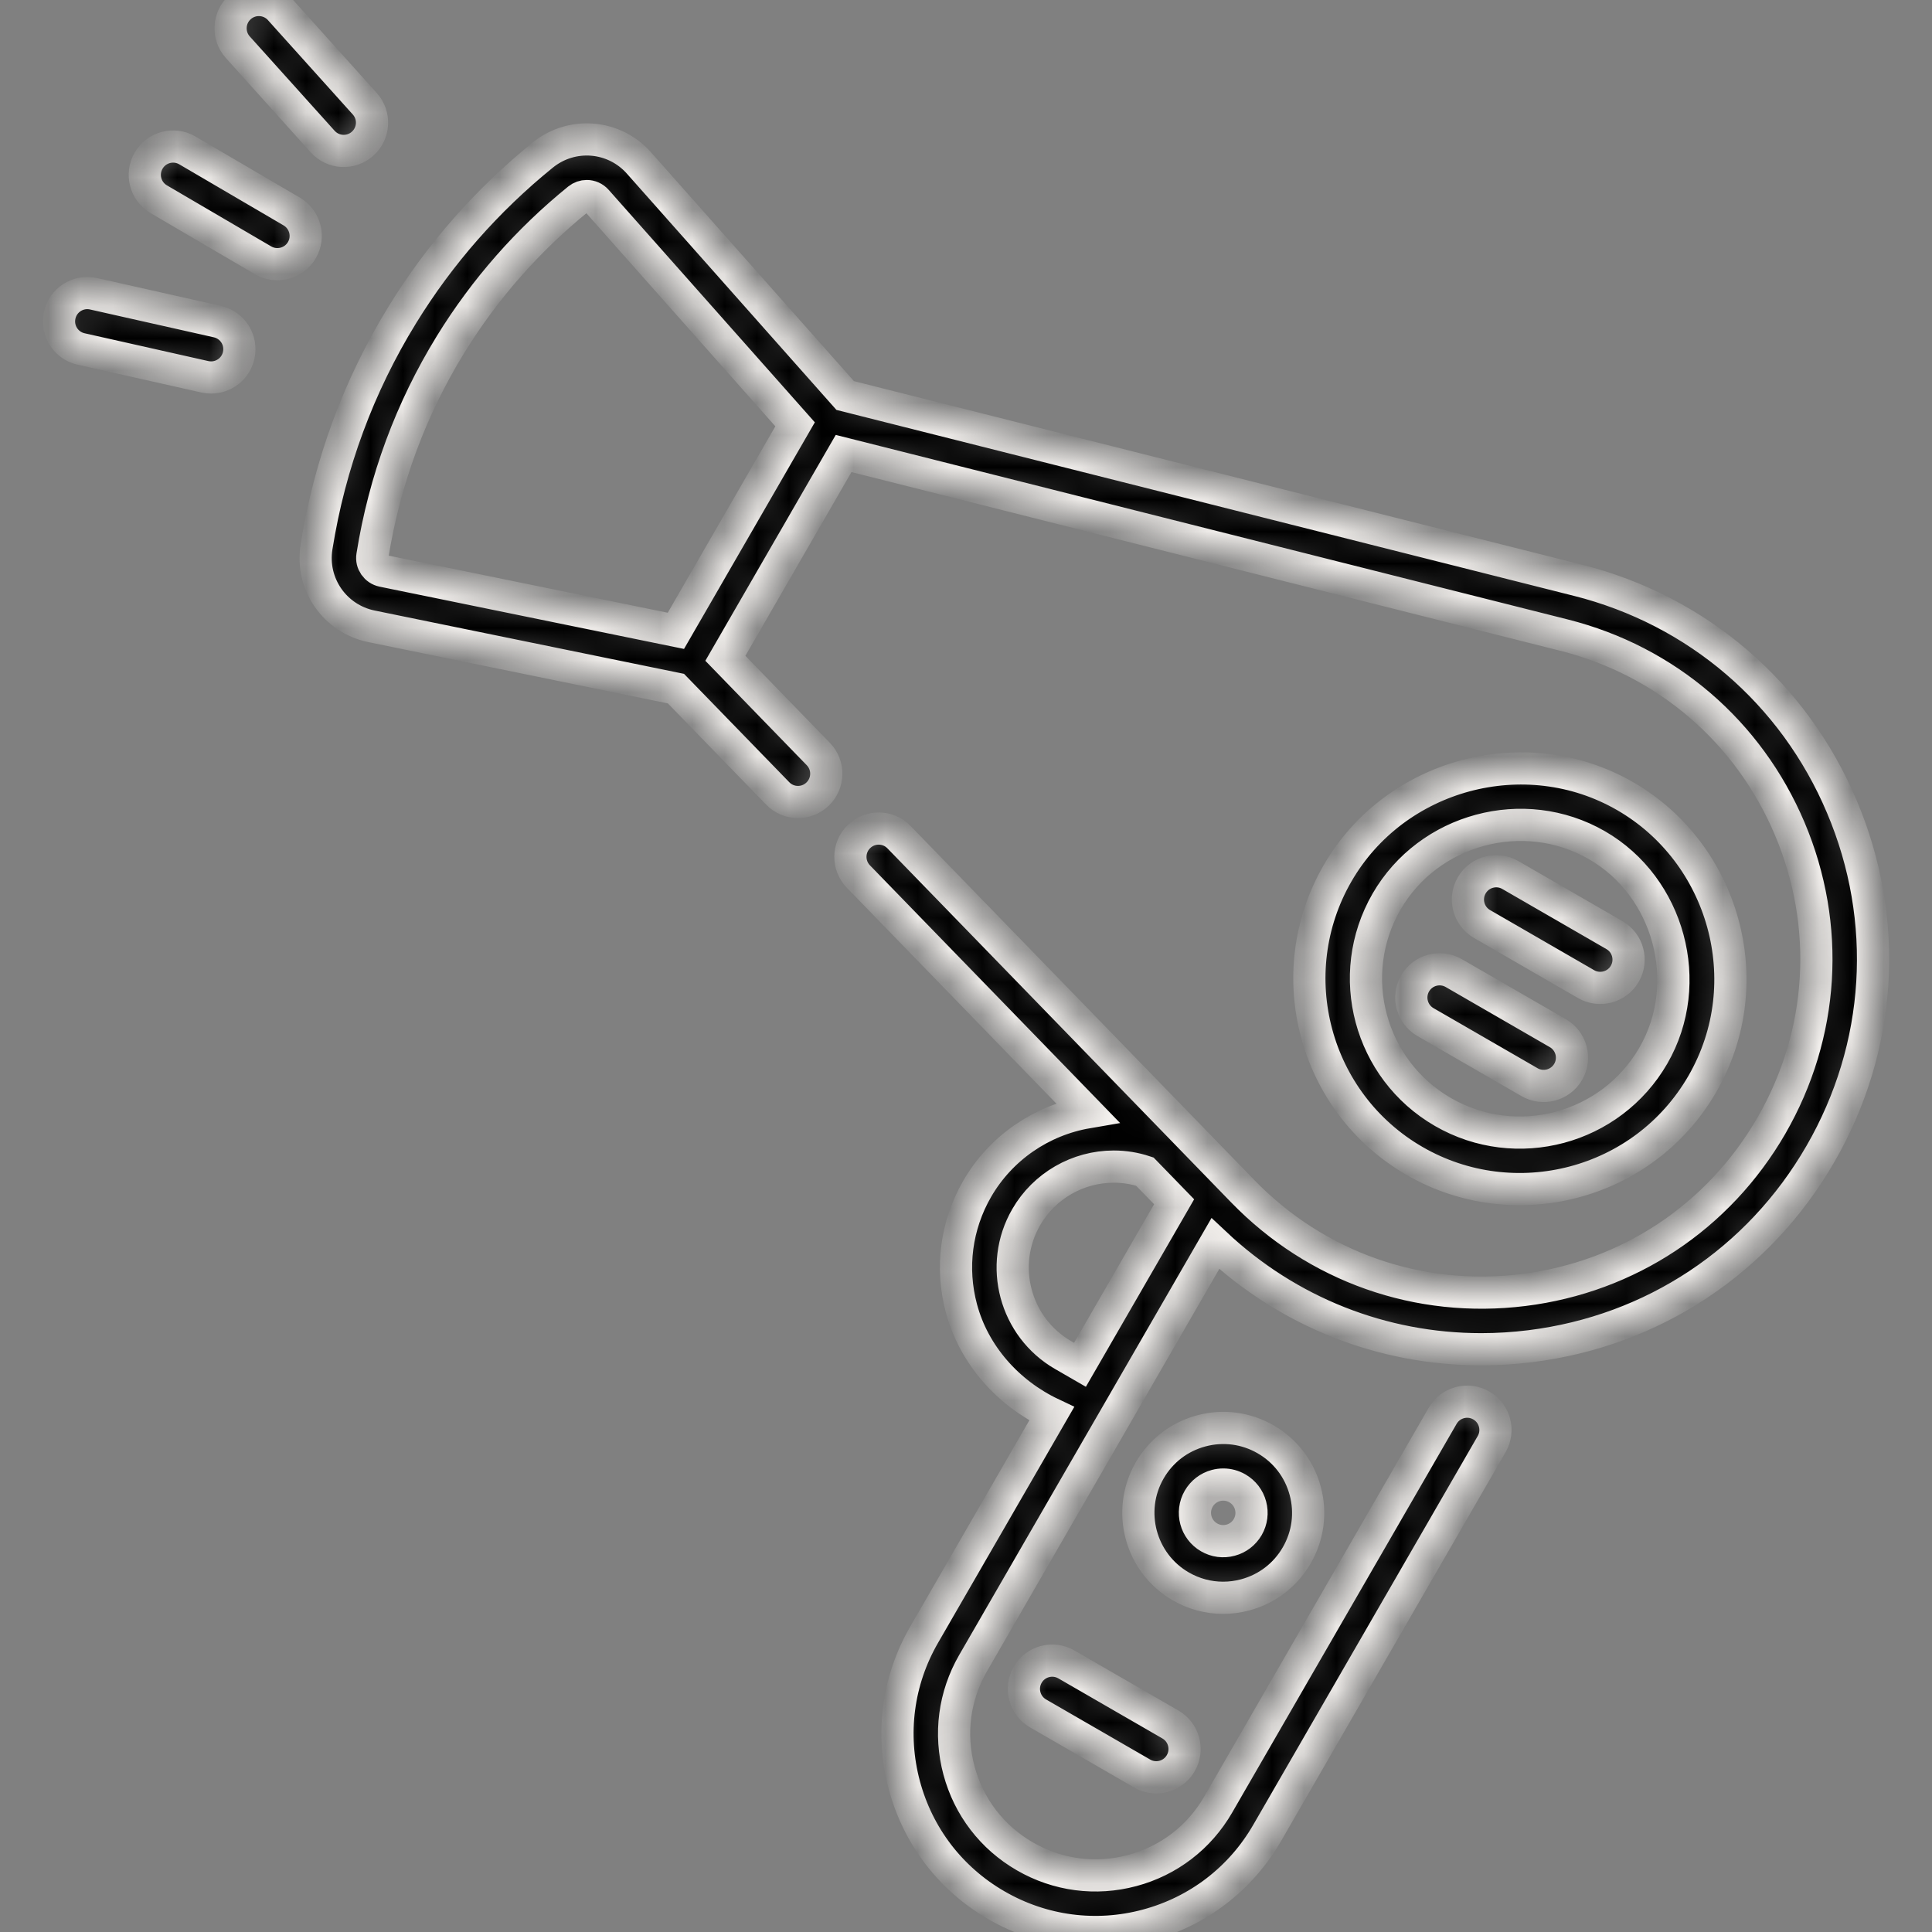 <svg width="60" height="60" viewBox="0 0 60 60" fill="none" xmlns="http://www.w3.org/2000/svg">
<rect x="0" y="0" width="60" height="60" fill="#808080" stroke="none"/>
<mask id="path-1-inside-1_194:1734" fill="white">
<path d="M9.059 6.568L5.819 4.671C5.4 4.426 4.862 4.567 4.617 4.986C4.372 5.405 4.512 5.943 4.931 6.188L8.171 8.085C8.583 8.326 9.126 8.194 9.374 7.77C9.619 7.352 9.478 6.813 9.059 6.568ZM10.021 4.397C10.347 4.758 10.902 4.786 11.262 4.462C11.623 4.138 11.653 3.582 11.328 3.221L8.693 0.291C8.369 -0.07 7.813 -0.099 7.452 0.225C7.091 0.55 7.061 1.106 7.386 1.467L10.021 4.397ZM6.748 9.987L2.904 9.123C2.429 9.016 1.96 9.315 1.854 9.788C1.747 10.262 2.045 10.732 2.518 10.838L6.363 11.702C6.428 11.716 6.493 11.723 6.557 11.723C6.959 11.723 7.321 11.446 7.413 11.037C7.52 10.563 7.222 10.093 6.748 9.987ZM57.201 25.053C55.707 21.52 52.717 18.956 48.998 18.019L26.248 12.283L19.843 5.061C19.071 4.19 17.758 4.083 16.853 4.818C15.124 6.219 13.659 7.886 12.499 9.771C11.139 11.98 10.241 14.408 9.829 16.988C9.646 18.136 10.396 19.217 11.536 19.451L20.992 21.386L24.152 24.64C24.49 24.989 25.046 24.997 25.394 24.659C25.743 24.32 25.751 23.764 25.413 23.416L22.527 20.444L26.199 14.084L48.568 19.723C51.748 20.525 54.304 22.717 55.582 25.737C56.859 28.758 56.651 32.119 55.012 34.959C53.372 37.798 50.565 39.659 47.311 40.063C44.057 40.467 40.88 39.349 38.596 36.996L27.919 25.998C27.581 25.649 27.025 25.641 26.677 25.979C26.328 26.317 26.32 26.874 26.658 27.222L33.767 34.545C32.346 34.788 31.08 35.651 30.347 36.92C29.694 38.053 29.52 39.371 29.858 40.634C30.245 42.077 31.306 43.266 32.661 43.907L28.699 50.769C27.877 52.193 27.659 53.851 28.084 55.438C28.509 57.026 29.527 58.352 30.95 59.173C32.377 59.997 34.041 60.211 35.618 59.788C37.206 59.363 38.532 58.345 39.354 56.922L46.325 44.848C46.568 44.428 46.424 43.89 46.004 43.648C45.583 43.405 45.045 43.549 44.803 43.969L37.832 56.043C37.245 57.06 36.297 57.787 35.164 58.091C34.03 58.395 32.846 58.239 31.829 57.651C30.813 57.065 30.086 56.117 29.782 54.983C29.478 53.85 29.634 52.665 30.221 51.648L37.743 38.621C40.005 40.748 42.929 41.902 46 41.902C46.506 41.902 47.016 41.871 47.528 41.807C51.334 41.335 54.617 39.159 56.534 35.837C58.452 32.516 58.695 28.585 57.201 25.053ZM20.99 19.591L11.888 17.729C11.673 17.684 11.53 17.48 11.565 17.265C11.94 14.914 12.758 12.703 13.995 10.693C15.052 8.977 16.386 7.459 17.96 6.182C18.037 6.12 18.13 6.089 18.222 6.089C18.335 6.089 18.447 6.136 18.528 6.227L24.692 13.178L20.99 19.591ZM33.54 42.385L33.017 42.083C31.52 41.219 31.005 39.297 31.87 37.799C32.428 36.831 33.47 36.23 34.589 36.23C34.918 36.23 35.242 36.282 35.553 36.385L36.463 37.322L33.54 42.385ZM52.868 33.662C54.698 30.492 53.526 26.489 50.474 24.727C47.366 22.933 43.321 24.034 41.539 27.121C39.735 30.245 40.809 34.253 43.933 36.056C47.017 37.837 51.046 36.818 52.868 33.662ZM43.061 28C44.365 25.741 47.321 24.936 49.595 26.249C51.838 27.544 52.648 30.528 51.346 32.783C50.027 35.067 47.096 35.853 44.812 34.534C42.528 33.215 41.742 30.284 43.061 28ZM38.671 49.53C39.351 49.348 39.92 48.912 40.272 48.302C40.624 47.692 40.718 46.981 40.535 46.301C40.353 45.621 39.917 45.052 39.307 44.7C38.697 44.348 37.986 44.254 37.306 44.437C36.626 44.619 36.057 45.055 35.705 45.665C34.978 46.924 35.411 48.54 36.67 49.267C37.076 49.501 37.527 49.621 37.984 49.621C38.213 49.621 38.444 49.591 38.671 49.53ZM37.549 47.744C37.129 47.502 36.985 46.964 37.227 46.544C37.345 46.341 37.534 46.195 37.761 46.134C37.837 46.114 37.914 46.104 37.99 46.104C38.142 46.104 38.293 46.144 38.428 46.222C38.631 46.34 38.777 46.529 38.837 46.756C38.898 46.983 38.867 47.219 38.75 47.423V47.423C38.632 47.626 38.443 47.772 38.216 47.832C37.989 47.893 37.752 47.862 37.549 47.744ZM48.702 33.286C48.944 32.866 48.8 32.328 48.38 32.086L45.148 30.22C44.727 29.977 44.19 30.121 43.947 30.541C43.705 30.962 43.849 31.499 44.269 31.742L47.501 33.608C47.914 33.847 48.456 33.711 48.702 33.286ZM36.349 53.556L33.117 51.69C32.696 51.447 32.158 51.591 31.916 52.011C31.673 52.431 31.817 52.969 32.238 53.212L35.47 55.078C35.608 55.158 35.76 55.196 35.909 55.196C36.212 55.196 36.508 55.038 36.67 54.756C36.913 54.336 36.769 53.798 36.349 53.556ZM46.027 28.697L49.259 30.564C49.672 30.802 50.214 30.666 50.459 30.242C50.702 29.822 50.558 29.284 50.138 29.041L46.906 27.175C46.485 26.932 45.948 27.076 45.705 27.497C45.462 27.917 45.606 28.455 46.027 28.697Z"/>
</mask>
<path d="M9.059 6.568L5.819 4.671C5.4 4.426 4.862 4.567 4.617 4.986C4.372 5.405 4.512 5.943 4.931 6.188L8.171 8.085C8.583 8.326 9.126 8.194 9.374 7.77C9.619 7.352 9.478 6.813 9.059 6.568ZM10.021 4.397C10.347 4.758 10.902 4.786 11.262 4.462C11.623 4.138 11.653 3.582 11.328 3.221L8.693 0.291C8.369 -0.07 7.813 -0.099 7.452 0.225C7.091 0.55 7.061 1.106 7.386 1.467L10.021 4.397ZM6.748 9.987L2.904 9.123C2.429 9.016 1.96 9.315 1.854 9.788C1.747 10.262 2.045 10.732 2.518 10.838L6.363 11.702C6.428 11.716 6.493 11.723 6.557 11.723C6.959 11.723 7.321 11.446 7.413 11.037C7.52 10.563 7.222 10.093 6.748 9.987ZM57.201 25.053C55.707 21.52 52.717 18.956 48.998 18.019L26.248 12.283L19.843 5.061C19.071 4.19 17.758 4.083 16.853 4.818C15.124 6.219 13.659 7.886 12.499 9.771C11.139 11.98 10.241 14.408 9.829 16.988C9.646 18.136 10.396 19.217 11.536 19.451L20.992 21.386L24.152 24.64C24.49 24.989 25.046 24.997 25.394 24.659C25.743 24.32 25.751 23.764 25.413 23.416L22.527 20.444L26.199 14.084L48.568 19.723C51.748 20.525 54.304 22.717 55.582 25.737C56.859 28.758 56.651 32.119 55.012 34.959C53.372 37.798 50.565 39.659 47.311 40.063C44.057 40.467 40.88 39.349 38.596 36.996L27.919 25.998C27.581 25.649 27.025 25.641 26.677 25.979C26.328 26.317 26.32 26.874 26.658 27.222L33.767 34.545C32.346 34.788 31.08 35.651 30.347 36.92C29.694 38.053 29.52 39.371 29.858 40.634C30.245 42.077 31.306 43.266 32.661 43.907L28.699 50.769C27.877 52.193 27.659 53.851 28.084 55.438C28.509 57.026 29.527 58.352 30.95 59.173C32.377 59.997 34.041 60.211 35.618 59.788C37.206 59.363 38.532 58.345 39.354 56.922L46.325 44.848C46.568 44.428 46.424 43.89 46.004 43.648C45.583 43.405 45.045 43.549 44.803 43.969L37.832 56.043C37.245 57.06 36.297 57.787 35.164 58.091C34.03 58.395 32.846 58.239 31.829 57.651C30.813 57.065 30.086 56.117 29.782 54.983C29.478 53.85 29.634 52.665 30.221 51.648L37.743 38.621C40.005 40.748 42.929 41.902 46 41.902C46.506 41.902 47.016 41.871 47.528 41.807C51.334 41.335 54.617 39.159 56.534 35.837C58.452 32.516 58.695 28.585 57.201 25.053ZM20.99 19.591L11.888 17.729C11.673 17.684 11.53 17.48 11.565 17.265C11.94 14.914 12.758 12.703 13.995 10.693C15.052 8.977 16.386 7.459 17.96 6.182C18.037 6.12 18.13 6.089 18.222 6.089C18.335 6.089 18.447 6.136 18.528 6.227L24.692 13.178L20.99 19.591ZM33.54 42.385L33.017 42.083C31.52 41.219 31.005 39.297 31.87 37.799C32.428 36.831 33.47 36.23 34.589 36.23C34.918 36.23 35.242 36.282 35.553 36.385L36.463 37.322L33.54 42.385ZM52.868 33.662C54.698 30.492 53.526 26.489 50.474 24.727C47.366 22.933 43.321 24.034 41.539 27.121C39.735 30.245 40.809 34.253 43.933 36.056C47.017 37.837 51.046 36.818 52.868 33.662ZM43.061 28C44.365 25.741 47.321 24.936 49.595 26.249C51.838 27.544 52.648 30.528 51.346 32.783C50.027 35.067 47.096 35.853 44.812 34.534C42.528 33.215 41.742 30.284 43.061 28ZM38.671 49.53C39.351 49.348 39.92 48.912 40.272 48.302C40.624 47.692 40.718 46.981 40.535 46.301C40.353 45.621 39.917 45.052 39.307 44.7C38.697 44.348 37.986 44.254 37.306 44.437C36.626 44.619 36.057 45.055 35.705 45.665C34.978 46.924 35.411 48.54 36.67 49.267C37.076 49.501 37.527 49.621 37.984 49.621C38.213 49.621 38.444 49.591 38.671 49.53ZM37.549 47.744C37.129 47.502 36.985 46.964 37.227 46.544C37.345 46.341 37.534 46.195 37.761 46.134C37.837 46.114 37.914 46.104 37.99 46.104C38.142 46.104 38.293 46.144 38.428 46.222C38.631 46.34 38.777 46.529 38.837 46.756C38.898 46.983 38.867 47.219 38.75 47.423V47.423C38.632 47.626 38.443 47.772 38.216 47.832C37.989 47.893 37.752 47.862 37.549 47.744ZM48.702 33.286C48.944 32.866 48.8 32.328 48.38 32.086L45.148 30.22C44.727 29.977 44.19 30.121 43.947 30.541C43.705 30.962 43.849 31.499 44.269 31.742L47.501 33.608C47.914 33.847 48.456 33.711 48.702 33.286ZM36.349 53.556L33.117 51.69C32.696 51.447 32.158 51.591 31.916 52.011C31.673 52.431 31.817 52.969 32.238 53.212L35.47 55.078C35.608 55.158 35.76 55.196 35.909 55.196C36.212 55.196 36.508 55.038 36.67 54.756C36.913 54.336 36.769 53.798 36.349 53.556ZM46.027 28.697L49.259 30.564C49.672 30.802 50.214 30.666 50.459 30.242C50.702 29.822 50.558 29.284 50.138 29.041L46.906 27.175C46.485 26.932 45.948 27.076 45.705 27.497C45.462 27.917 45.606 28.455 46.027 28.697Z" fill="black" stroke="#F5F2EF" mask="url(#path-1-inside-1_194:1734)"/>
</svg>
